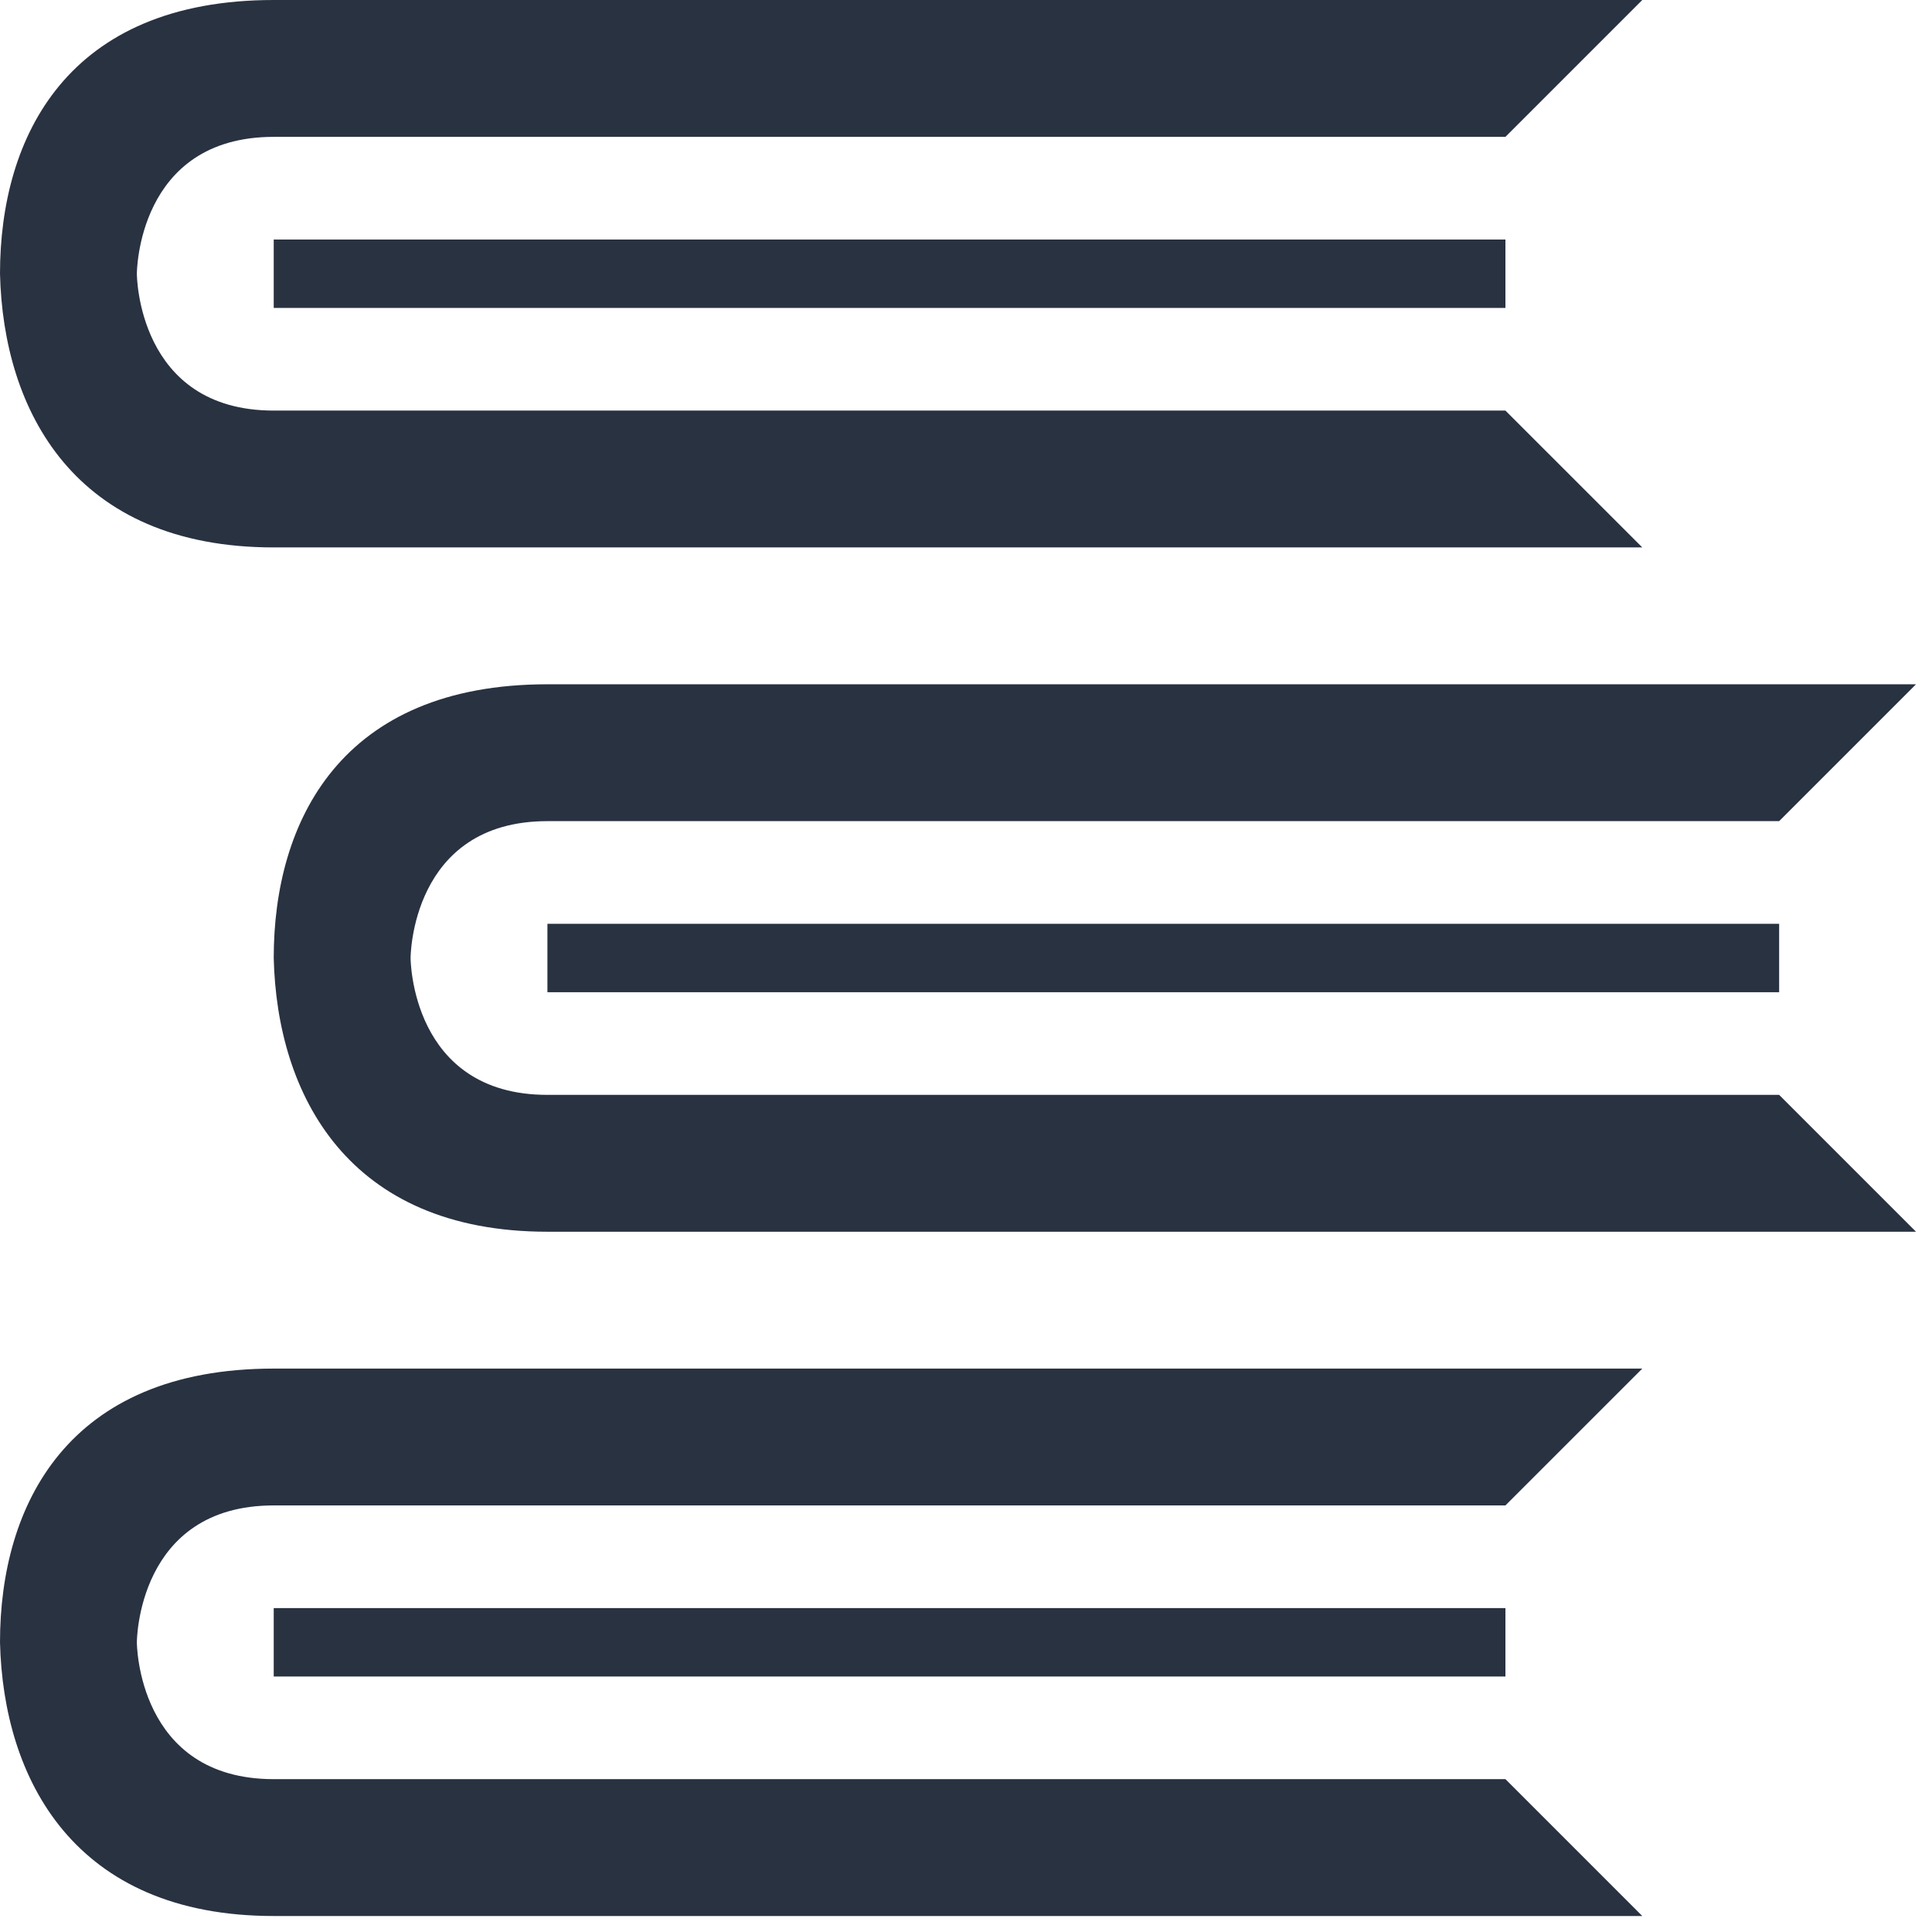 <svg width="87" height="87" viewBox="0 0 87 87" fill="none" xmlns="http://www.w3.org/2000/svg">
<path fill-rule="evenodd" clip-rule="evenodd" d="M12.326 0C3.029 0 0 6.163 0 12.326C0.147 18.489 3.343 24.651 12.326 24.651H73.954L67.791 18.489H12.326C6.163 18.489 6.163 12.326 6.163 12.326C6.163 12.326 6.163 6.163 12.326 6.163H67.791L73.954 0H12.326ZM12.326 10.785V13.866H67.791V10.785H12.326ZM24.651 30.814C15.355 30.814 12.326 36.977 12.326 43.14C12.473 49.303 15.668 55.466 24.651 55.466H86.28L80.117 49.303H24.651C18.489 49.303 18.489 43.14 18.489 43.14C18.489 43.14 18.489 36.977 24.651 36.977H80.117L86.28 30.814H24.651ZM24.651 41.599V44.681H80.117V41.599H24.651ZM12.326 61.629C3.029 61.629 0 67.791 0 73.954C0.147 80.117 3.343 86.28 12.326 86.28H73.954L67.791 80.117H12.326C6.163 80.117 6.163 73.954 6.163 73.954C6.163 73.954 6.163 67.791 12.326 67.791H67.791L73.954 61.629H12.326ZM12.326 72.414V75.495H67.791V72.414H12.326Z" fill="#293241"/>
</svg>
